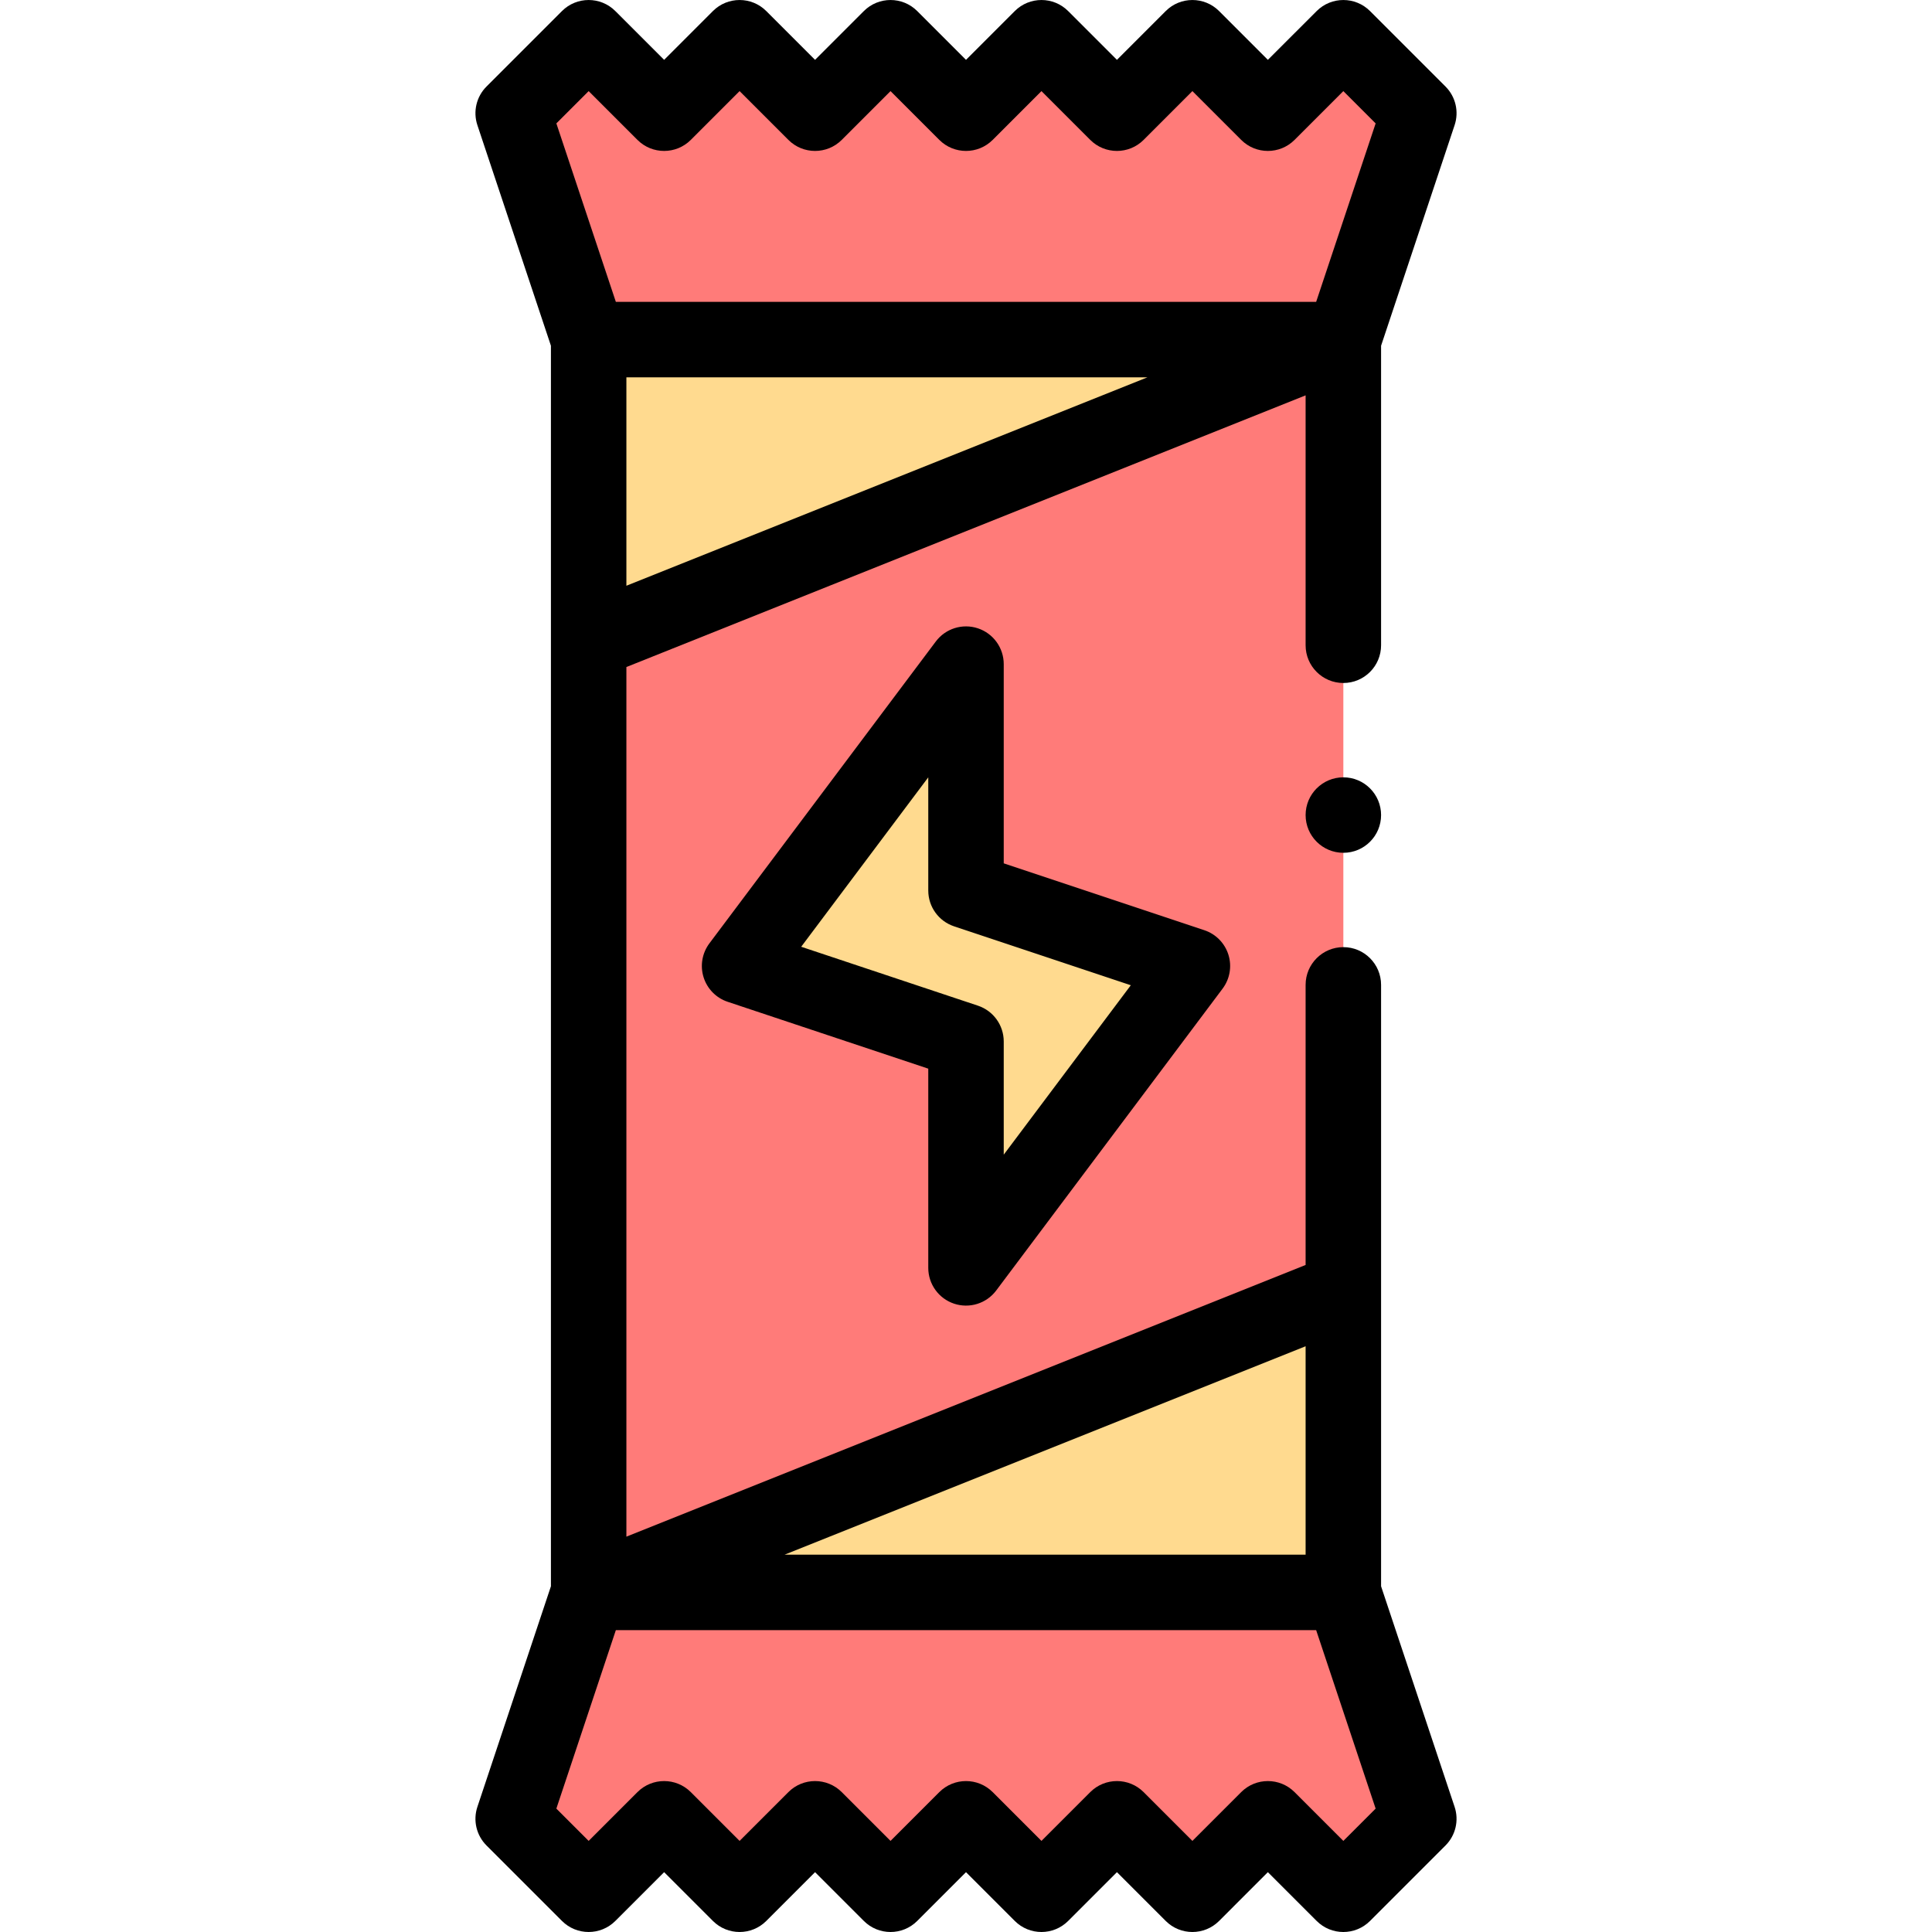 <svg id="Capa_1" enable-background="new 0 0 512 512" height="512" viewBox="0 0 512 512" width="512" xmlns="http://www.w3.org/2000/svg"><g><g><path d="m356 90 20-60-20-20-20 20-20-20-20 20-20-20-20 20-20-20-20 20-20-20-20 20-20-20-20 20 20 60v332l-20 60 20 20 20-20 20 20 20-20 20 20 20-20 20 20 20-20 20 20 20-20 20 20 20-20-20-60c0-43.304 0-301.196 0-332z" fill="#ff7b79"/><g fill="#ffda8f"><path d="m356 342v80h-200z"/><path d="m356 90-200 80v-80z"/><path d="m316 256-60 80v-60l-60-20 60-80v60z"/></g></g><g><path d="m252.838 345.487c4.058 1.353 8.564-.023 11.162-3.487l60-80c1.929-2.572 2.503-5.914 1.545-8.981-.958-3.068-3.333-5.489-6.383-6.505l-53.162-17.721v-52.793c0-4.304-2.754-8.126-6.838-9.487-4.082-1.36-8.58.043-11.162 3.487l-60 80c-1.929 2.572-2.503 5.914-1.545 8.981.958 3.068 3.333 5.489 6.383 6.505l53.162 17.722v52.792c0 4.304 2.755 8.126 6.838 9.487zm-40.513-94.586 33.675-44.901v30c0 4.304 2.754 8.126 6.838 9.487l46.837 15.613-33.675 44.9v-30c0-4.304-2.754-8.125-6.838-9.487z"/><circle cx="356.001" cy="216" r="10"/><path d="m126.513 478.838c-1.198 3.593-.263 7.555 2.416 10.233l20 20c3.905 3.904 10.237 3.904 14.143 0l12.928-12.928 12.929 12.929c3.905 3.904 10.237 3.904 14.143 0l12.928-12.929 12.929 12.929c3.905 3.904 10.237 3.904 14.143 0l12.928-12.929 12.929 12.929c3.905 3.904 10.237 3.904 14.143 0l12.928-12.929 12.929 12.929c3.905 3.904 10.237 3.904 14.143 0l12.928-12.929 12.929 12.929c1.953 1.952 4.512 2.929 7.071 2.929s5.119-.977 7.071-2.929l20-20c2.678-2.679 3.613-6.64 2.415-10.233l-19.486-58.461c0-17.02 0-140.657 0-159.377 0-5.523-4.477-10-10-10s-10 4.477-10 10v74.23l-180 72v-230.461l180-72v66.23c0 5.523 4.477 10 10 10s10-4.477 10-10v-79.377l19.487-58.46c1.198-3.593.263-7.555-2.415-10.233l-20-20c-3.905-3.905-10.237-3.905-14.143 0l-12.929 12.928-12.929-12.929c-3.905-3.905-10.237-3.905-14.143 0l-12.928 12.929-12.929-12.929c-3.905-3.905-10.237-3.905-14.143 0l-12.928 12.929-12.929-12.929c-3.905-3.905-10.237-3.905-14.143 0l-12.928 12.929-12.929-12.929c-3.905-3.905-10.237-3.905-14.143 0l-12.928 12.929-12.929-12.929c-3.905-3.905-10.237-3.905-14.143 0l-20 20c-2.678 2.679-3.613 6.64-2.416 10.233l19.488 58.461v328.755zm229.487 9.02-12.929-12.929c-3.905-3.905-10.237-3.905-14.143 0l-12.928 12.929-12.929-12.929c-3.905-3.905-10.237-3.905-14.143 0l-12.928 12.929-12.929-12.929c-3.905-3.905-10.237-3.905-14.143 0l-12.928 12.929-12.929-12.929c-3.905-3.905-10.237-3.905-14.143 0l-12.928 12.929-12.929-12.929c-3.905-3.905-10.237-3.905-14.143 0l-12.928 12.929-8.559-8.559 15.767-47.299h185.585l15.766 47.299zm-10-75.858h-138.074l138.074-55.23zm-180-312h138.074l-138.074 55.23zm-10-75.858 12.929 12.929c3.905 3.905 10.237 3.905 14.143 0l12.928-12.929 12.929 12.929c3.905 3.905 10.237 3.905 14.143 0l12.928-12.929 12.929 12.929c3.905 3.905 10.237 3.905 14.143 0l12.928-12.929 12.929 12.929c3.905 3.905 10.237 3.905 14.143 0l12.928-12.929 12.929 12.929c3.905 3.905 10.237 3.905 14.143 0l12.928-12.929 8.559 8.559-15.766 47.299h-185.585l-15.766-47.299z"/></g></g></svg>